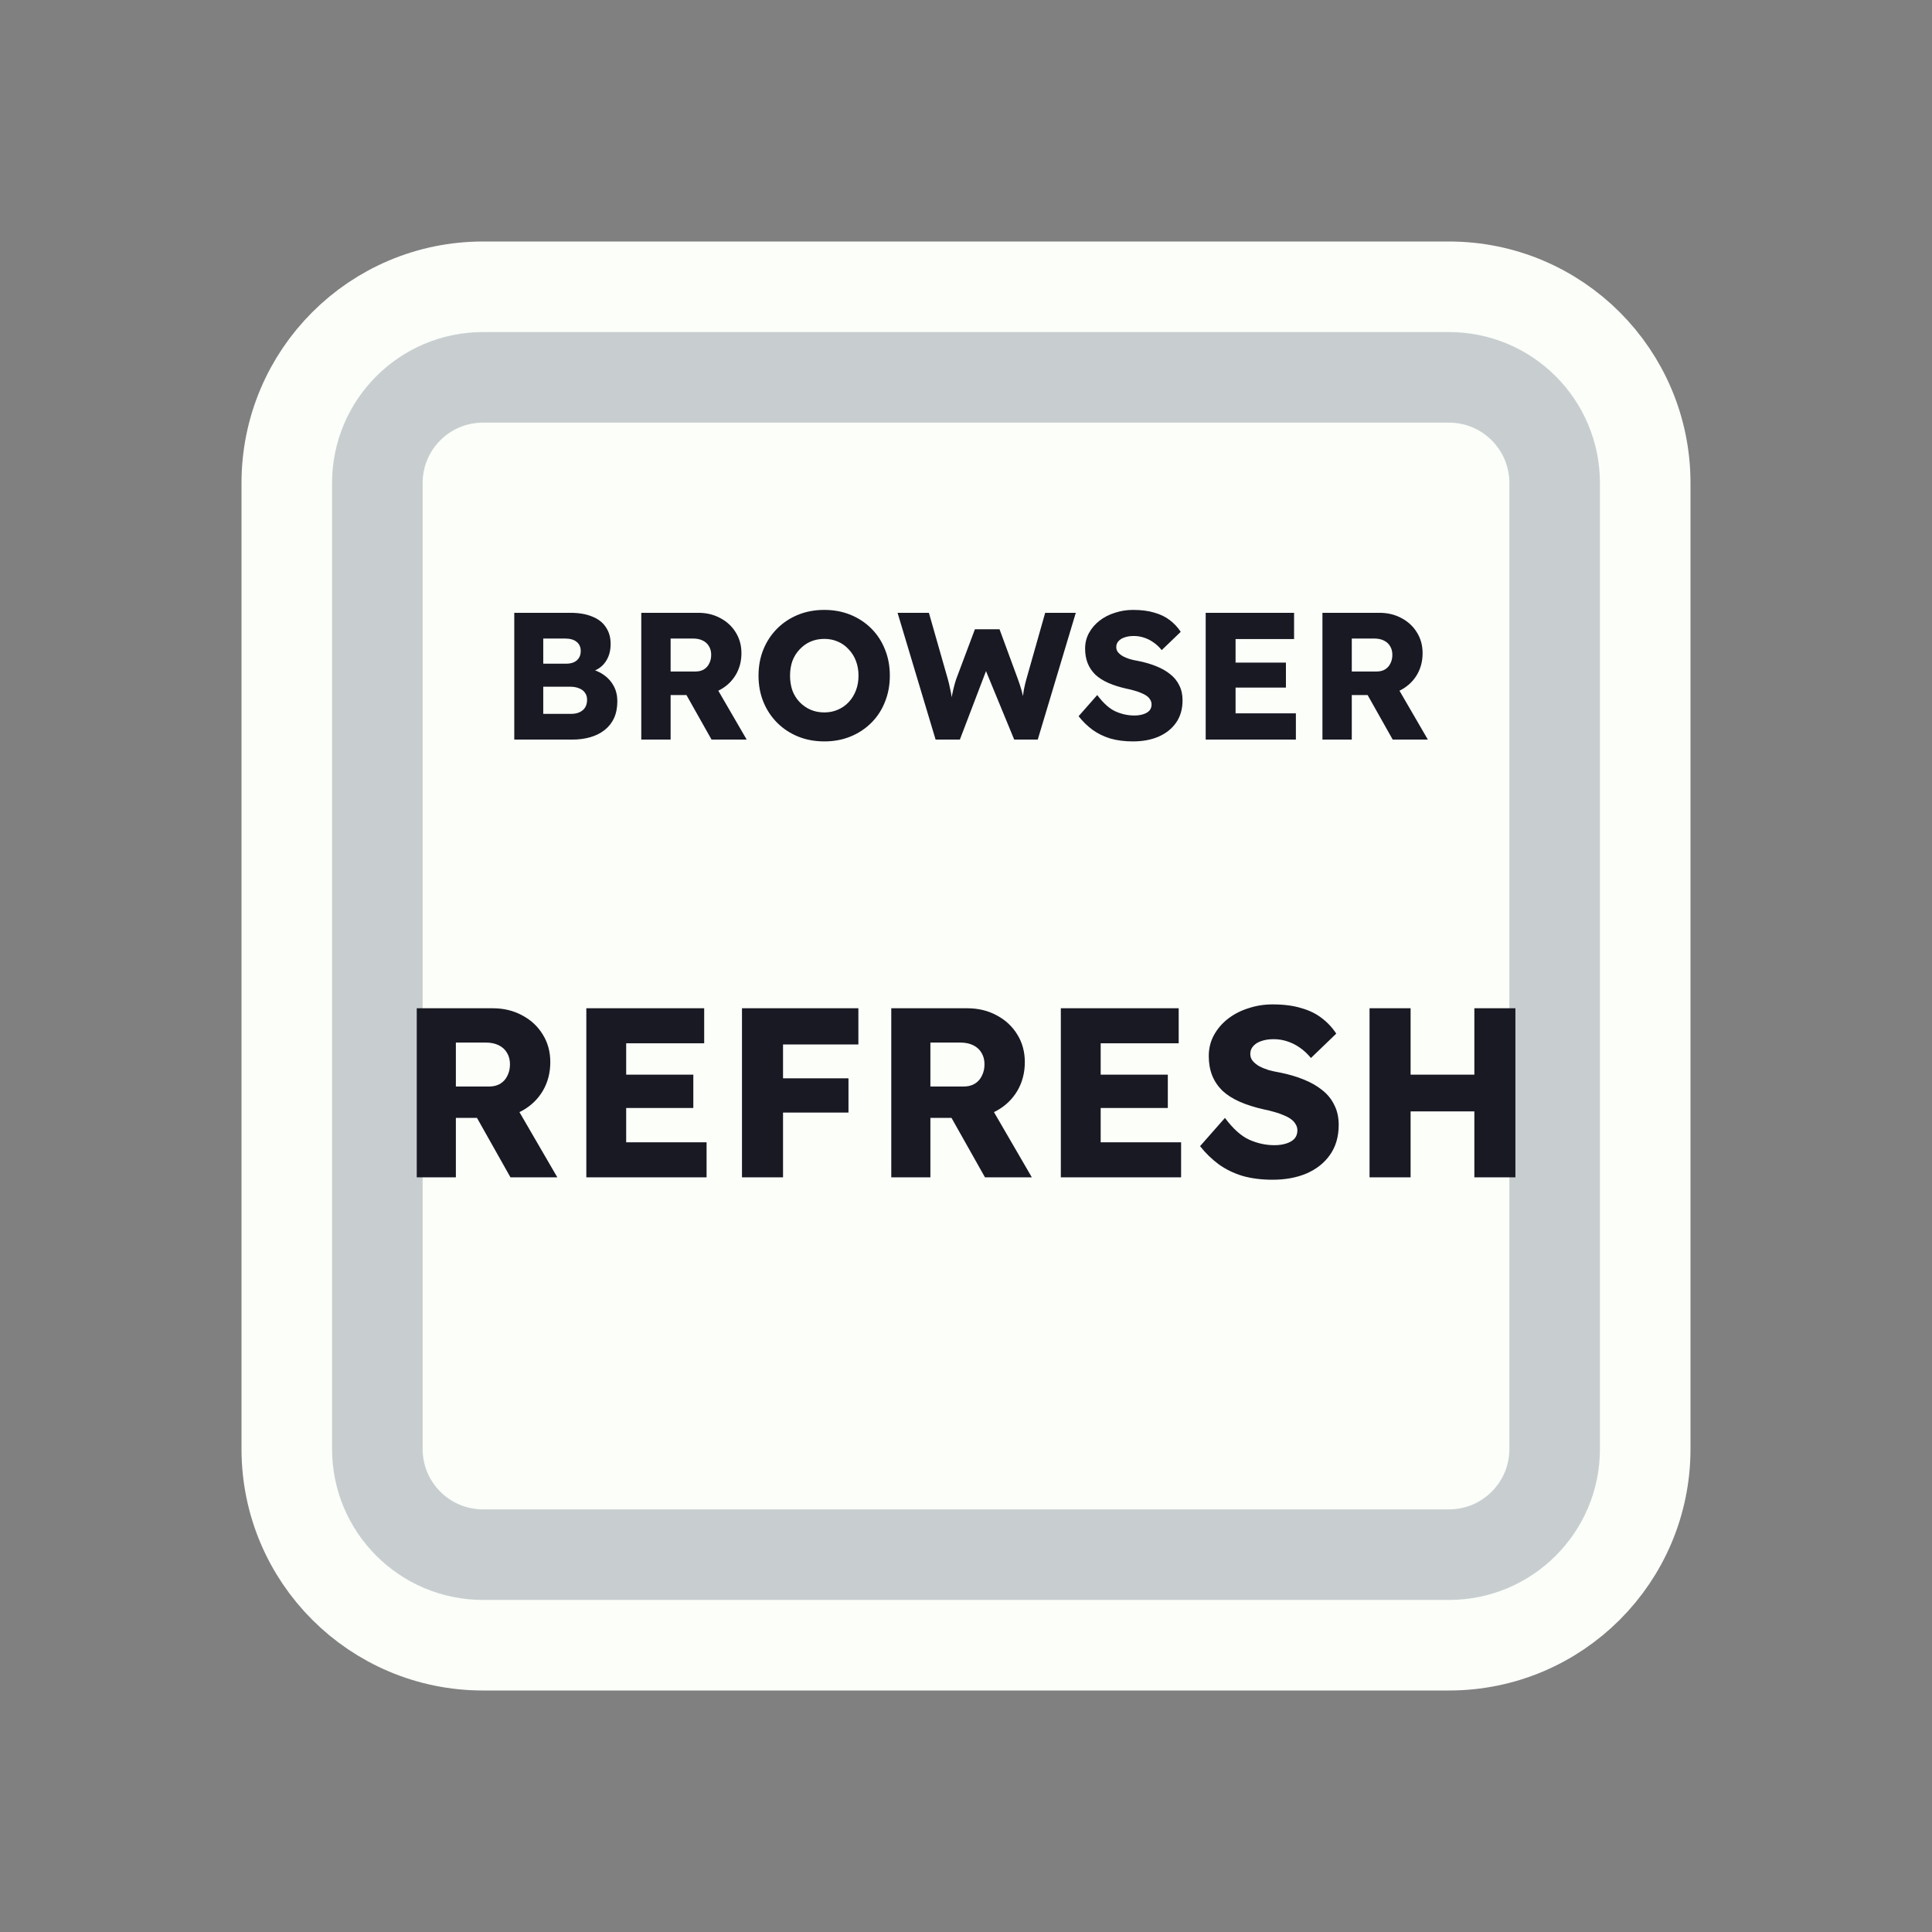 <svg width="128" height="128" viewBox="0 0 128 128" fill="none" xmlns="http://www.w3.org/2000/svg">
<rect x="0" y="0" width="128" height="128" fill="#808080" stroke="none"/>
<path d="M52 19H76H96C103.18 19 109 24.82 109 32V35.2V54.4V96C109 103.18 103.18 109 96 109H76H64H52H32C24.82 109 19 103.18 19 96V54.4V32C19 24.82 24.82 19 32 19H52Z" fill="#FBFEF9" stroke="#FBFEF9" stroke-width="6"/>
<path d="M53.5 25H74.5H96C99.866 25 103 28.134 103 32V38.8V55.6V96C103 99.866 99.866 103 96 103H74.5H64H53.5H32C28.134 103 25 99.866 25 96V55.6V32C25 28.134 28.134 25 32 25H53.5Z" stroke="#C8CED0" stroke-width="6"/>
<path d="M27.611 78V66.8H32.651C33.366 66.8 34.011 66.955 34.587 67.264C35.174 67.573 35.633 68 35.963 68.544C36.294 69.077 36.459 69.685 36.459 70.368C36.459 71.072 36.294 71.707 35.963 72.272C35.633 72.827 35.179 73.264 34.603 73.584C34.027 73.904 33.377 74.064 32.651 74.064H30.203V78H27.611ZM33.819 78L30.971 72.944L33.755 72.544L36.923 78H33.819ZM30.203 71.984H32.411C32.688 71.984 32.928 71.925 33.131 71.808C33.344 71.68 33.505 71.504 33.611 71.28C33.728 71.056 33.787 70.8 33.787 70.512C33.787 70.224 33.723 69.973 33.595 69.76C33.467 69.536 33.281 69.365 33.035 69.248C32.8 69.131 32.513 69.072 32.171 69.072H30.203V71.984ZM38.846 78V66.8H46.654V69.12H41.486V75.68H46.813V78H38.846ZM40.126 73.408V71.2H45.934V73.408H40.126ZM49.158 78V66.8H51.878V78H49.158ZM50.422 73.712V71.44H56.214V73.712H50.422ZM50.422 69.2V66.8H56.87V69.2H50.422ZM59.049 78V66.8H64.089C64.803 66.8 65.449 66.955 66.025 67.264C66.611 67.573 67.07 68 67.401 68.544C67.731 69.077 67.897 69.685 67.897 70.368C67.897 71.072 67.731 71.707 67.401 72.272C67.07 72.827 66.617 73.264 66.041 73.584C65.465 73.904 64.814 74.064 64.089 74.064H61.641V78H59.049ZM65.257 78L62.409 72.944L65.193 72.544L68.361 78H65.257ZM61.641 71.984H63.849C64.126 71.984 64.366 71.925 64.569 71.808C64.782 71.68 64.942 71.504 65.049 71.28C65.166 71.056 65.225 70.8 65.225 70.512C65.225 70.224 65.161 69.973 65.033 69.76C64.905 69.536 64.718 69.365 64.473 69.248C64.238 69.131 63.95 69.072 63.609 69.072H61.641V71.984ZM70.283 78V66.8H78.091V69.12H72.923V75.68H78.251V78H70.283ZM71.563 73.408V71.2H77.371V73.408H71.563ZM84.308 78.16C83.572 78.16 82.905 78.075 82.308 77.904C81.721 77.723 81.198 77.467 80.74 77.136C80.281 76.795 79.87 76.395 79.507 75.936L81.156 74.064C81.689 74.779 82.222 75.259 82.755 75.504C83.299 75.749 83.859 75.872 84.436 75.872C84.724 75.872 84.985 75.835 85.219 75.76C85.454 75.685 85.635 75.579 85.763 75.44C85.891 75.291 85.956 75.109 85.956 74.896C85.956 74.736 85.913 74.592 85.828 74.464C85.753 74.336 85.646 74.224 85.507 74.128C85.369 74.032 85.204 73.947 85.011 73.872C84.82 73.787 84.617 73.717 84.403 73.664C84.19 73.6 83.972 73.547 83.748 73.504C83.129 73.365 82.59 73.195 82.132 72.992C81.673 72.789 81.289 72.544 80.98 72.256C80.681 71.957 80.457 71.621 80.308 71.248C80.158 70.864 80.084 70.437 80.084 69.968C80.084 69.467 80.195 69.008 80.419 68.592C80.654 68.165 80.963 67.803 81.347 67.504C81.742 67.195 82.195 66.96 82.707 66.8C83.219 66.629 83.753 66.544 84.308 66.544C85.043 66.544 85.673 66.624 86.195 66.784C86.729 66.933 87.182 67.152 87.555 67.44C87.939 67.728 88.265 68.075 88.531 68.48L86.852 70.096C86.627 69.819 86.382 69.589 86.115 69.408C85.859 69.227 85.582 69.088 85.284 68.992C84.996 68.896 84.697 68.848 84.388 68.848C84.067 68.848 83.79 68.891 83.555 68.976C83.332 69.051 83.156 69.163 83.028 69.312C82.9 69.451 82.835 69.621 82.835 69.824C82.835 70.005 82.889 70.16 82.996 70.288C83.102 70.416 83.246 70.533 83.427 70.64C83.609 70.736 83.817 70.821 84.052 70.896C84.286 70.96 84.531 71.013 84.787 71.056C85.374 71.173 85.902 71.328 86.371 71.52C86.852 71.712 87.262 71.947 87.603 72.224C87.956 72.501 88.222 72.832 88.403 73.216C88.596 73.589 88.692 74.027 88.692 74.528C88.692 75.307 88.499 75.968 88.115 76.512C87.742 77.045 87.225 77.456 86.564 77.744C85.913 78.021 85.161 78.16 84.308 78.16ZM97.68 78V66.8H100.4V78H97.68ZM90.736 78V66.8H93.456V78H90.736ZM91.792 73.632L91.808 71.2H99.12V73.632H91.792Z" fill="#191923"/>
<path d="M34.072 49V40.6H37.78C38.356 40.6 38.844 40.684 39.244 40.852C39.644 41.012 39.944 41.248 40.144 41.56C40.352 41.864 40.456 42.232 40.456 42.664C40.456 43.144 40.336 43.548 40.096 43.876C39.864 44.204 39.524 44.424 39.076 44.536L39.052 44.308C39.428 44.388 39.752 44.528 40.024 44.728C40.304 44.928 40.52 45.176 40.672 45.472C40.824 45.76 40.9 46.088 40.9 46.456C40.9 46.88 40.828 47.252 40.684 47.572C40.54 47.884 40.332 48.148 40.06 48.364C39.788 48.58 39.468 48.74 39.1 48.844C38.74 48.948 38.34 49 37.9 49H34.072ZM35.992 47.296H37.828C38.052 47.296 38.24 47.26 38.392 47.188C38.552 47.116 38.676 47.012 38.764 46.876C38.852 46.732 38.896 46.56 38.896 46.36C38.896 46.176 38.848 46.02 38.752 45.892C38.664 45.764 38.536 45.668 38.368 45.604C38.2 45.532 38 45.496 37.768 45.496H35.992V47.296ZM35.992 43.972H37.492C37.7 43.972 37.876 43.94 38.02 43.876C38.172 43.804 38.284 43.708 38.356 43.588C38.436 43.46 38.476 43.308 38.476 43.132C38.476 42.876 38.388 42.676 38.212 42.532C38.036 42.38 37.772 42.304 37.42 42.304H35.992V43.972ZM42.486 49V40.6H46.266C46.802 40.6 47.286 40.716 47.718 40.948C48.158 41.18 48.502 41.5 48.75 41.908C48.998 42.308 49.122 42.764 49.122 43.276C49.122 43.804 48.998 44.28 48.75 44.704C48.502 45.12 48.162 45.448 47.73 45.688C47.298 45.928 46.81 46.048 46.266 46.048H44.43V49H42.486ZM47.142 49L45.006 45.208L47.094 44.908L49.47 49H47.142ZM44.43 44.488H46.086C46.294 44.488 46.474 44.444 46.626 44.356C46.786 44.26 46.906 44.128 46.986 43.96C47.074 43.792 47.118 43.6 47.118 43.384C47.118 43.168 47.07 42.98 46.974 42.82C46.878 42.652 46.738 42.524 46.554 42.436C46.378 42.348 46.162 42.304 45.906 42.304H44.43V44.488ZM54.622 49.12C53.982 49.12 53.398 49.012 52.87 48.796C52.342 48.58 51.882 48.276 51.49 47.884C51.098 47.492 50.794 47.032 50.578 46.504C50.362 45.976 50.254 45.396 50.254 44.764C50.254 44.132 50.362 43.552 50.578 43.024C50.794 42.496 51.098 42.036 51.49 41.644C51.882 41.252 52.342 40.948 52.87 40.732C53.398 40.516 53.978 40.408 54.61 40.408C55.242 40.408 55.822 40.516 56.35 40.732C56.878 40.948 57.338 41.252 57.73 41.644C58.122 42.036 58.422 42.496 58.63 43.024C58.846 43.552 58.954 44.132 58.954 44.764C58.954 45.388 58.846 45.968 58.63 46.504C58.422 47.032 58.122 47.492 57.73 47.884C57.338 48.276 56.878 48.58 56.35 48.796C55.822 49.012 55.246 49.12 54.622 49.12ZM54.61 47.2C54.938 47.2 55.238 47.14 55.51 47.02C55.79 46.9 56.03 46.732 56.23 46.516C56.438 46.292 56.598 46.032 56.71 45.736C56.822 45.44 56.878 45.116 56.878 44.764C56.878 44.412 56.822 44.088 56.71 43.792C56.598 43.496 56.438 43.24 56.23 43.024C56.03 42.8 55.79 42.628 55.51 42.508C55.238 42.388 54.938 42.328 54.61 42.328C54.282 42.328 53.978 42.388 53.698 42.508C53.426 42.628 53.186 42.8 52.978 43.024C52.77 43.24 52.61 43.496 52.498 43.792C52.394 44.088 52.342 44.412 52.342 44.764C52.342 45.116 52.394 45.444 52.498 45.748C52.61 46.044 52.77 46.3 52.978 46.516C53.186 46.732 53.426 46.9 53.698 47.02C53.978 47.14 54.282 47.2 54.61 47.2ZM61.986 49L59.466 40.6H61.542L62.802 45.016C62.858 45.216 62.906 45.42 62.946 45.628C62.994 45.828 63.03 46.02 63.054 46.204C63.086 46.388 63.11 46.56 63.126 46.72C63.142 46.872 63.158 47 63.174 47.104H62.91C62.958 46.808 62.998 46.544 63.03 46.312C63.07 46.08 63.114 45.864 63.162 45.664C63.21 45.456 63.27 45.24 63.342 45.016L64.59 41.692H66.222L67.446 45.016C67.542 45.28 67.622 45.528 67.686 45.76C67.75 45.992 67.798 46.216 67.83 46.432C67.87 46.64 67.902 46.848 67.926 47.056L67.686 47.092C67.702 46.948 67.714 46.816 67.722 46.696C67.73 46.568 67.738 46.448 67.746 46.336C67.762 46.216 67.778 46.092 67.794 45.964C67.81 45.836 67.834 45.696 67.866 45.544C67.898 45.384 67.942 45.204 67.998 45.004L69.246 40.6H71.274L68.754 49H67.194L65.202 44.164L65.43 44.188L63.594 49H61.986ZM75.059 49.12C74.507 49.12 74.007 49.056 73.559 48.928C73.119 48.792 72.727 48.6 72.383 48.352C72.039 48.096 71.731 47.796 71.459 47.452L72.695 46.048C73.095 46.584 73.495 46.944 73.895 47.128C74.303 47.312 74.723 47.404 75.155 47.404C75.371 47.404 75.567 47.376 75.743 47.32C75.919 47.264 76.055 47.184 76.151 47.08C76.247 46.968 76.295 46.832 76.295 46.672C76.295 46.552 76.263 46.444 76.199 46.348C76.143 46.252 76.063 46.168 75.959 46.096C75.855 46.024 75.731 45.96 75.587 45.904C75.443 45.84 75.291 45.788 75.131 45.748C74.971 45.7 74.807 45.66 74.639 45.628C74.175 45.524 73.771 45.396 73.427 45.244C73.083 45.092 72.795 44.908 72.563 44.692C72.339 44.468 72.171 44.216 72.059 43.936C71.947 43.648 71.891 43.328 71.891 42.976C71.891 42.6 71.975 42.256 72.143 41.944C72.319 41.624 72.551 41.352 72.839 41.128C73.135 40.896 73.475 40.72 73.859 40.6C74.243 40.472 74.643 40.408 75.059 40.408C75.611 40.408 76.083 40.468 76.475 40.588C76.875 40.7 77.215 40.864 77.495 41.08C77.783 41.296 78.027 41.556 78.227 41.86L76.967 43.072C76.799 42.864 76.615 42.692 76.415 42.556C76.223 42.42 76.015 42.316 75.791 42.244C75.575 42.172 75.351 42.136 75.119 42.136C74.879 42.136 74.671 42.168 74.495 42.232C74.327 42.288 74.195 42.372 74.099 42.484C74.003 42.588 73.955 42.716 73.955 42.868C73.955 43.004 73.995 43.12 74.075 43.216C74.155 43.312 74.263 43.4 74.399 43.48C74.535 43.552 74.691 43.616 74.867 43.672C75.043 43.72 75.227 43.76 75.419 43.792C75.859 43.88 76.255 43.996 76.607 44.14C76.967 44.284 77.275 44.46 77.531 44.668C77.795 44.876 77.995 45.124 78.131 45.412C78.275 45.692 78.347 46.02 78.347 46.396C78.347 46.98 78.203 47.476 77.915 47.884C77.635 48.284 77.247 48.592 76.751 48.808C76.263 49.016 75.699 49.12 75.059 49.12ZM79.88 49V40.6H85.736V42.34H81.86V47.26H85.856V49H79.88ZM80.84 45.556V43.9H85.196V45.556H80.84ZM87.615 49V40.6H91.395C91.931 40.6 92.415 40.716 92.847 40.948C93.287 41.18 93.631 41.5 93.879 41.908C94.127 42.308 94.251 42.764 94.251 43.276C94.251 43.804 94.127 44.28 93.879 44.704C93.631 45.12 93.291 45.448 92.859 45.688C92.427 45.928 91.939 46.048 91.395 46.048H89.559V49H87.615ZM92.271 49L90.135 45.208L92.223 44.908L94.599 49H92.271ZM89.559 44.488H91.215C91.423 44.488 91.603 44.444 91.755 44.356C91.915 44.26 92.035 44.128 92.115 43.96C92.203 43.792 92.247 43.6 92.247 43.384C92.247 43.168 92.199 42.98 92.103 42.82C92.007 42.652 91.867 42.524 91.683 42.436C91.507 42.348 91.291 42.304 91.035 42.304H89.559V44.488Z" fill="#191923"/>
</svg>
